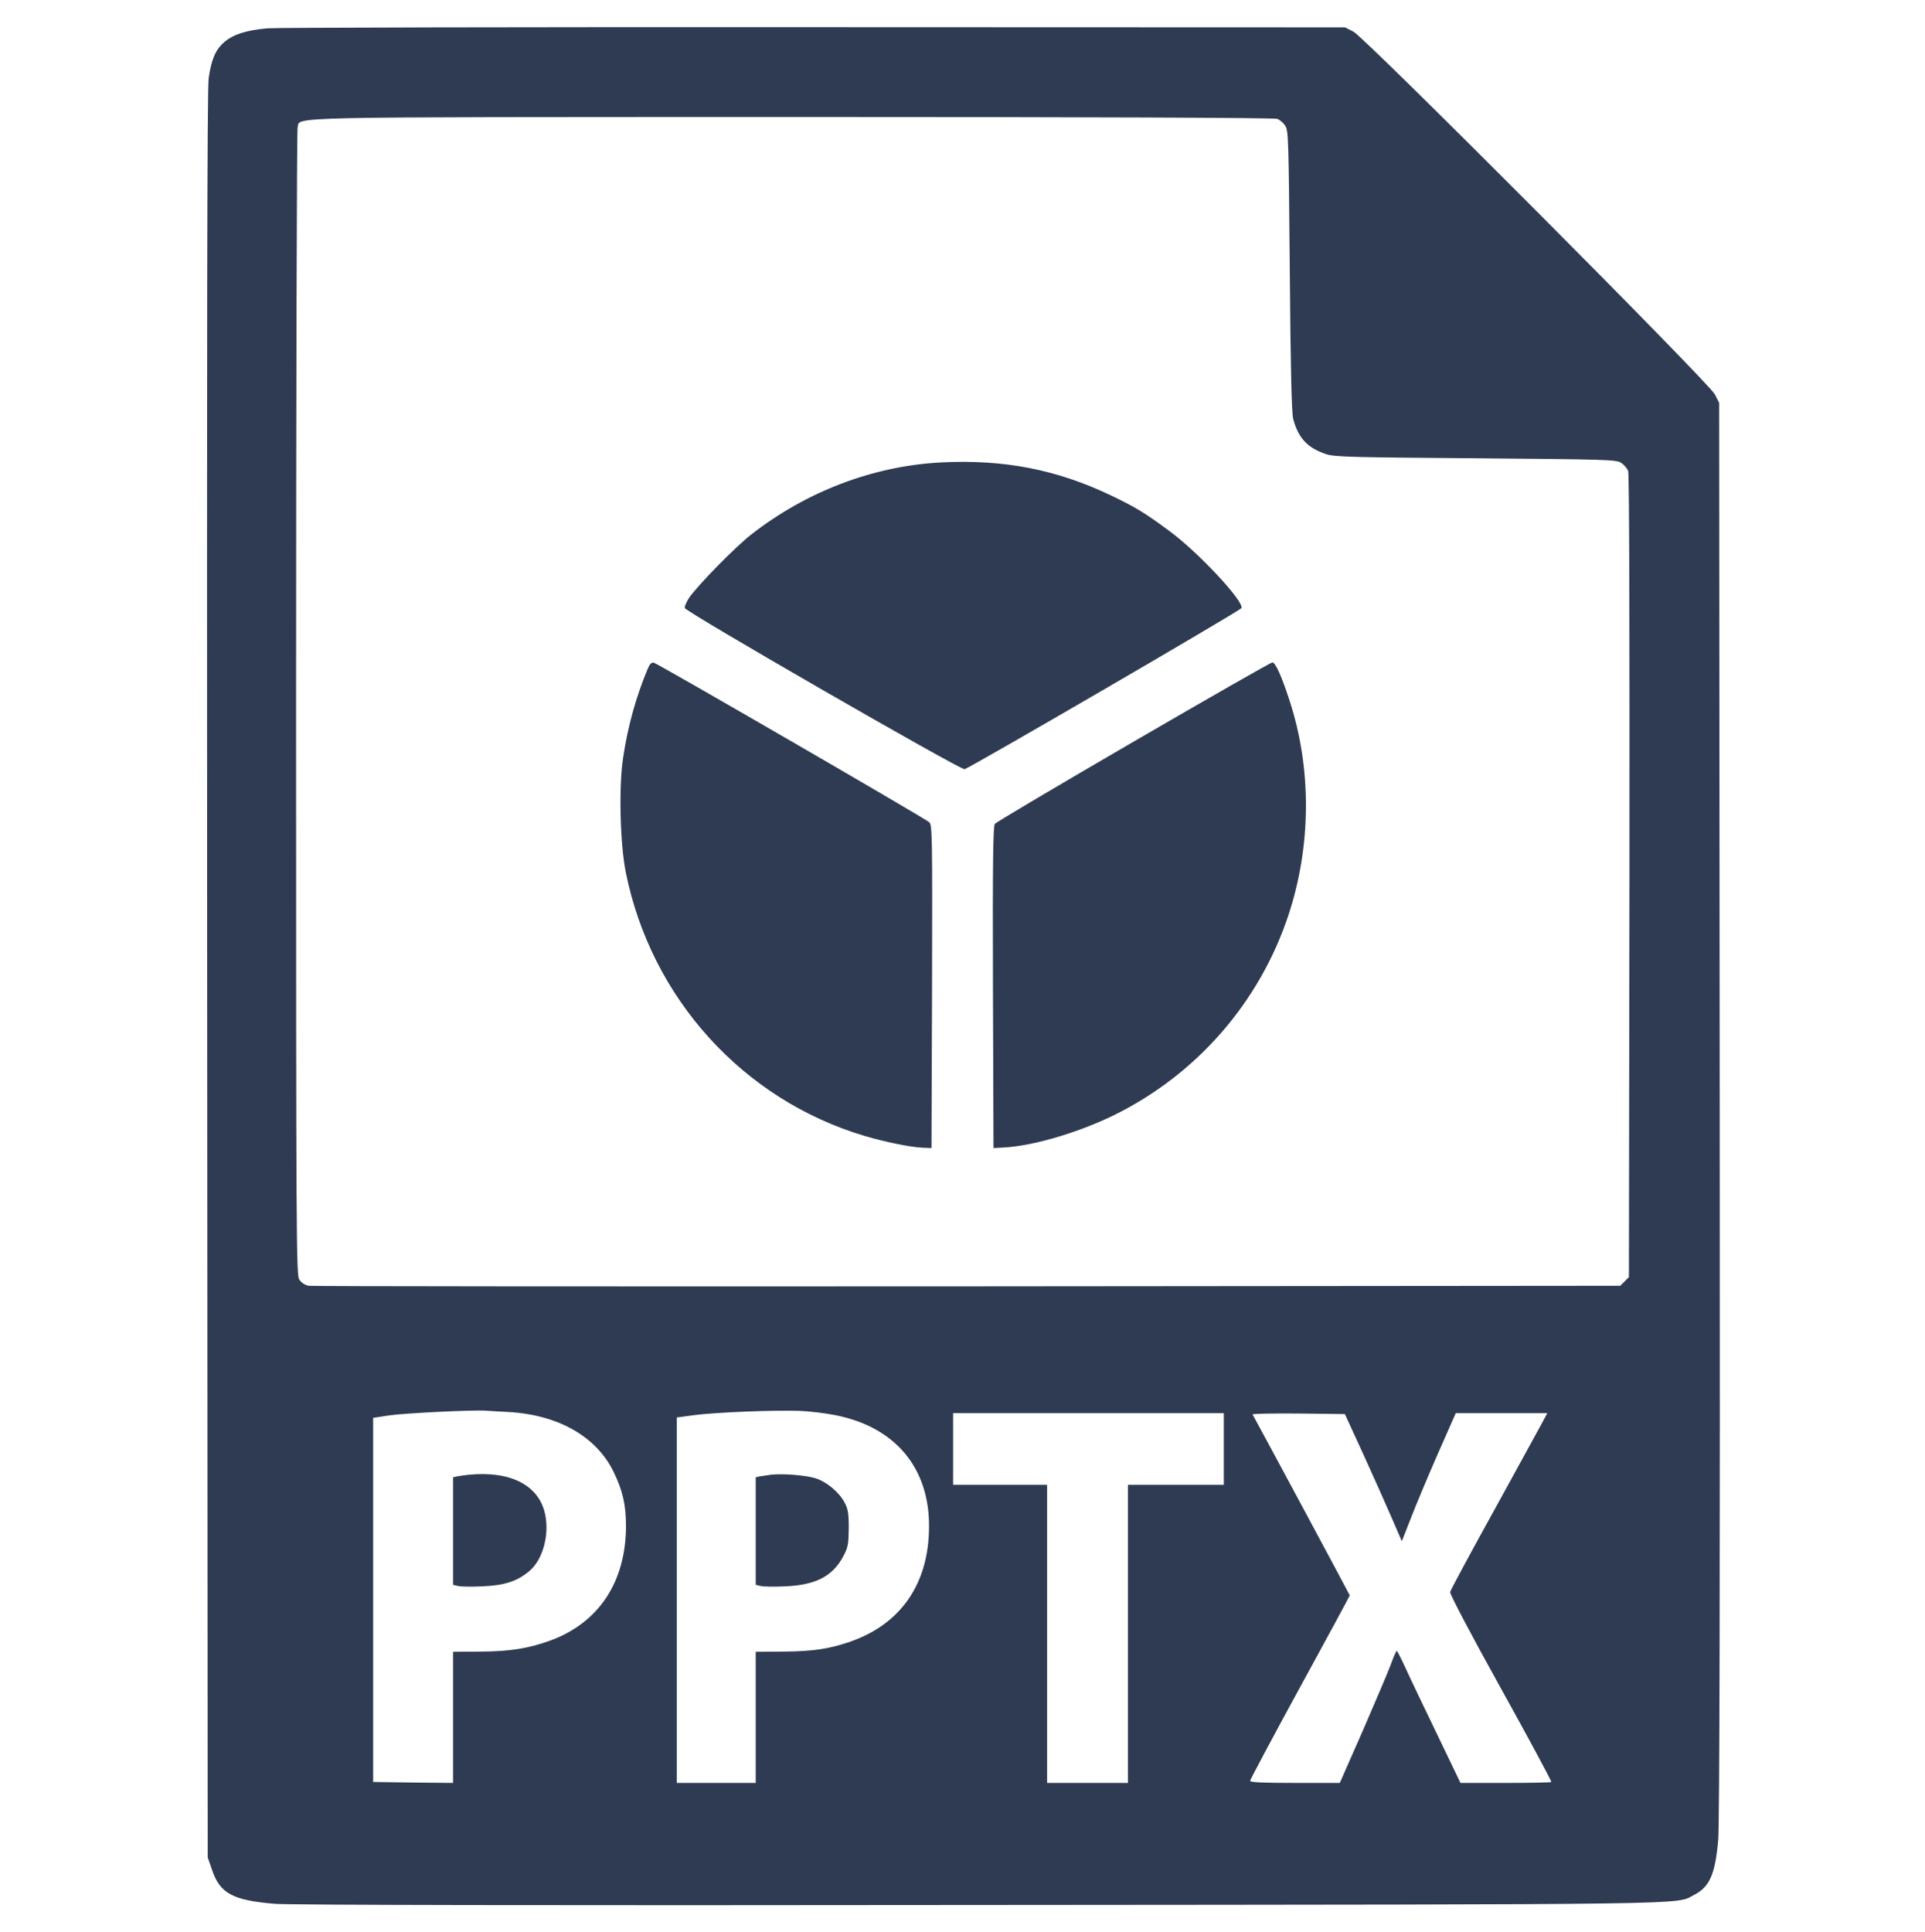 <svg width="279" height="280" viewBox="0 0 279 280" fill="none" xmlns="http://www.w3.org/2000/svg">
<path d="M38.771 4.102C35.719 4.375 33.785 4.977 32.477 6.125C31.224 7.219 30.624 8.641 30.243 11.348C30.025 12.934 29.971 48.016 30.025 141.367L30.107 269.199L30.733 271.004C31.878 274.422 33.758 275.434 39.915 275.926C42.231 276.09 77.352 276.172 142.361 276.09C248.157 276.008 242.735 276.063 245.514 274.641C247.776 273.492 248.593 271.66 249.029 266.656C249.22 264.496 249.302 230.398 249.247 160.918L249.165 58.379L248.539 57.148C247.64 55.426 197.888 5.496 196.172 4.594L194.946 3.965L118.112 3.938C75.853 3.91 40.161 3.992 38.771 4.102ZM185.11 17.227C185.491 17.363 186.009 17.801 186.281 18.238C186.745 18.922 186.772 20.344 186.935 39.238C187.044 53.43 187.208 59.828 187.426 60.703C188.161 63.492 189.496 64.914 192.194 65.817C193.42 66.227 195.954 66.281 213.882 66.418C232.845 66.582 234.262 66.609 234.943 67.074C235.379 67.348 235.815 67.867 235.978 68.25C236.142 68.688 236.196 90.317 236.169 127.039L236.087 185.09L235.461 185.719L234.834 186.348L140.235 186.43C88.223 186.457 45.228 186.43 44.738 186.348C44.193 186.238 43.675 185.91 43.376 185.445C42.94 184.762 42.912 180.195 42.912 101.992C42.912 56.492 43.021 18.922 43.13 18.512C43.594 16.871 38.771 16.98 114.76 16.953C158.409 16.953 184.674 17.063 185.11 17.227ZM73.701 204.641C80.921 205.051 86.424 208.195 88.931 213.309C90.266 216.07 90.729 218.121 90.729 221.211C90.702 229.277 86.779 235.211 79.722 237.781C76.589 238.902 73.946 239.34 69.695 239.367L65.663 239.395V248.91V258.398L59.887 258.344L54.083 258.262V231.875V205.488L56.399 205.133C58.606 204.805 68.715 204.313 70.431 204.449C70.894 204.477 72.365 204.586 73.701 204.641ZM121.109 205.106C129.773 206.828 134.732 212.762 134.65 221.348C134.596 229.523 130.59 235.348 123.261 237.918C120.155 238.984 117.975 239.313 113.698 239.367L109.529 239.395V248.883V258.398H103.807H98.086V231.93V205.434L100.756 205.078C103.726 204.695 112.199 204.34 115.932 204.477C117.294 204.531 119.61 204.805 121.109 205.106ZM177.372 210V215.195H170.424H163.476V236.797V258.398H157.618H151.761V236.797V215.195H144.949H138.138V210V204.805H157.755H177.372V210ZM197.616 210.82C199.087 214.047 200.94 218.203 201.73 220.035L203.174 223.371L204.482 220.035C205.19 218.203 206.934 214.02 208.378 210.738L210.994 204.805H217.614H224.262L223.935 205.406C223.772 205.762 220.611 211.477 216.96 218.148C213.282 224.793 210.231 230.453 210.176 230.727C210.094 231 213.255 236.988 217.505 244.645C221.62 252.055 224.916 258.18 224.835 258.262C224.753 258.344 221.756 258.398 218.187 258.398H211.675L208.351 251.481C206.525 247.707 204.455 243.387 203.801 241.938C203.119 240.461 202.52 239.258 202.438 239.258C202.357 239.258 201.948 240.188 201.539 241.336C201.103 242.484 199.278 246.777 197.48 250.906L194.183 258.398H187.698C183.039 258.398 181.186 258.316 181.186 258.098C181.186 257.934 184.429 251.836 188.407 244.563C192.384 237.289 195.627 231.301 195.627 231.219C195.627 231.137 182.085 205.926 181.541 204.996C181.486 204.887 184.456 204.832 188.161 204.859L194.918 204.941L197.616 210.82Z" fill="#2E3B52"/>
<path d="M136.366 67.02C126.53 67.539 116.858 71.231 108.848 77.492C106.477 79.352 101.164 84.793 99.884 86.625C99.475 87.254 99.175 87.938 99.257 88.129C99.502 88.758 139.2 111.617 139.799 111.481C140.671 111.234 179.797 88.484 179.933 88.129C180.314 87.145 173.612 79.981 169.47 76.945C165.874 74.293 164.621 73.528 161.024 71.805C153.123 68.031 145.467 66.555 136.366 67.02Z" fill="#2E3B52"/>
<path d="M93.863 96.961C92.174 101.008 91.002 105.219 90.321 109.758C89.667 113.969 89.858 122.227 90.702 126.438C94.38 144.703 107.704 159.387 125.332 164.637C128.438 165.539 131.762 166.223 133.642 166.332L135.004 166.387L135.086 142.98C135.141 120.969 135.113 119.547 134.677 119.164C134.051 118.59 95.416 96.223 94.789 96.059C94.435 95.949 94.19 96.195 93.863 96.961Z" fill="#2E3B52"/>
<path d="M164.294 107.488C153.422 113.805 144.377 119.164 144.186 119.41C143.941 119.766 143.859 124.797 143.914 143.117L143.995 166.387L145.494 166.305C149.717 166.086 156.283 164.145 161.433 161.629C173.448 155.723 182.549 145.277 186.744 132.617C190.068 122.555 190.123 111.344 186.881 101.473C185.736 97.945 184.837 95.977 184.401 96.004C184.211 96.004 175.165 101.172 164.294 107.488Z" fill="#2E3B52"/>
<path d="M67.843 213.746C67.325 213.801 66.617 213.91 66.29 213.965L65.663 214.102V221.895V229.688L66.371 229.852C66.753 229.961 68.36 229.988 69.968 229.906C73.156 229.77 74.981 229.168 76.752 227.664C78.659 226.051 79.64 222.496 79.014 219.488C78.142 215.25 73.973 213.117 67.843 213.746Z" fill="#2E3B52"/>
<path d="M111.845 213.719C111.246 213.801 110.483 213.91 110.156 213.965L109.529 214.102V221.895V229.688L110.238 229.852C110.619 229.961 112.227 229.988 113.834 229.906C118.275 229.715 120.727 228.43 122.28 225.449C122.907 224.246 122.989 223.754 123.016 221.484C123.016 219.324 122.907 218.695 122.417 217.766C121.599 216.234 119.774 214.731 118.166 214.238C116.722 213.801 113.562 213.555 111.845 213.719Z" fill="#2E3B52"/>
</svg>
